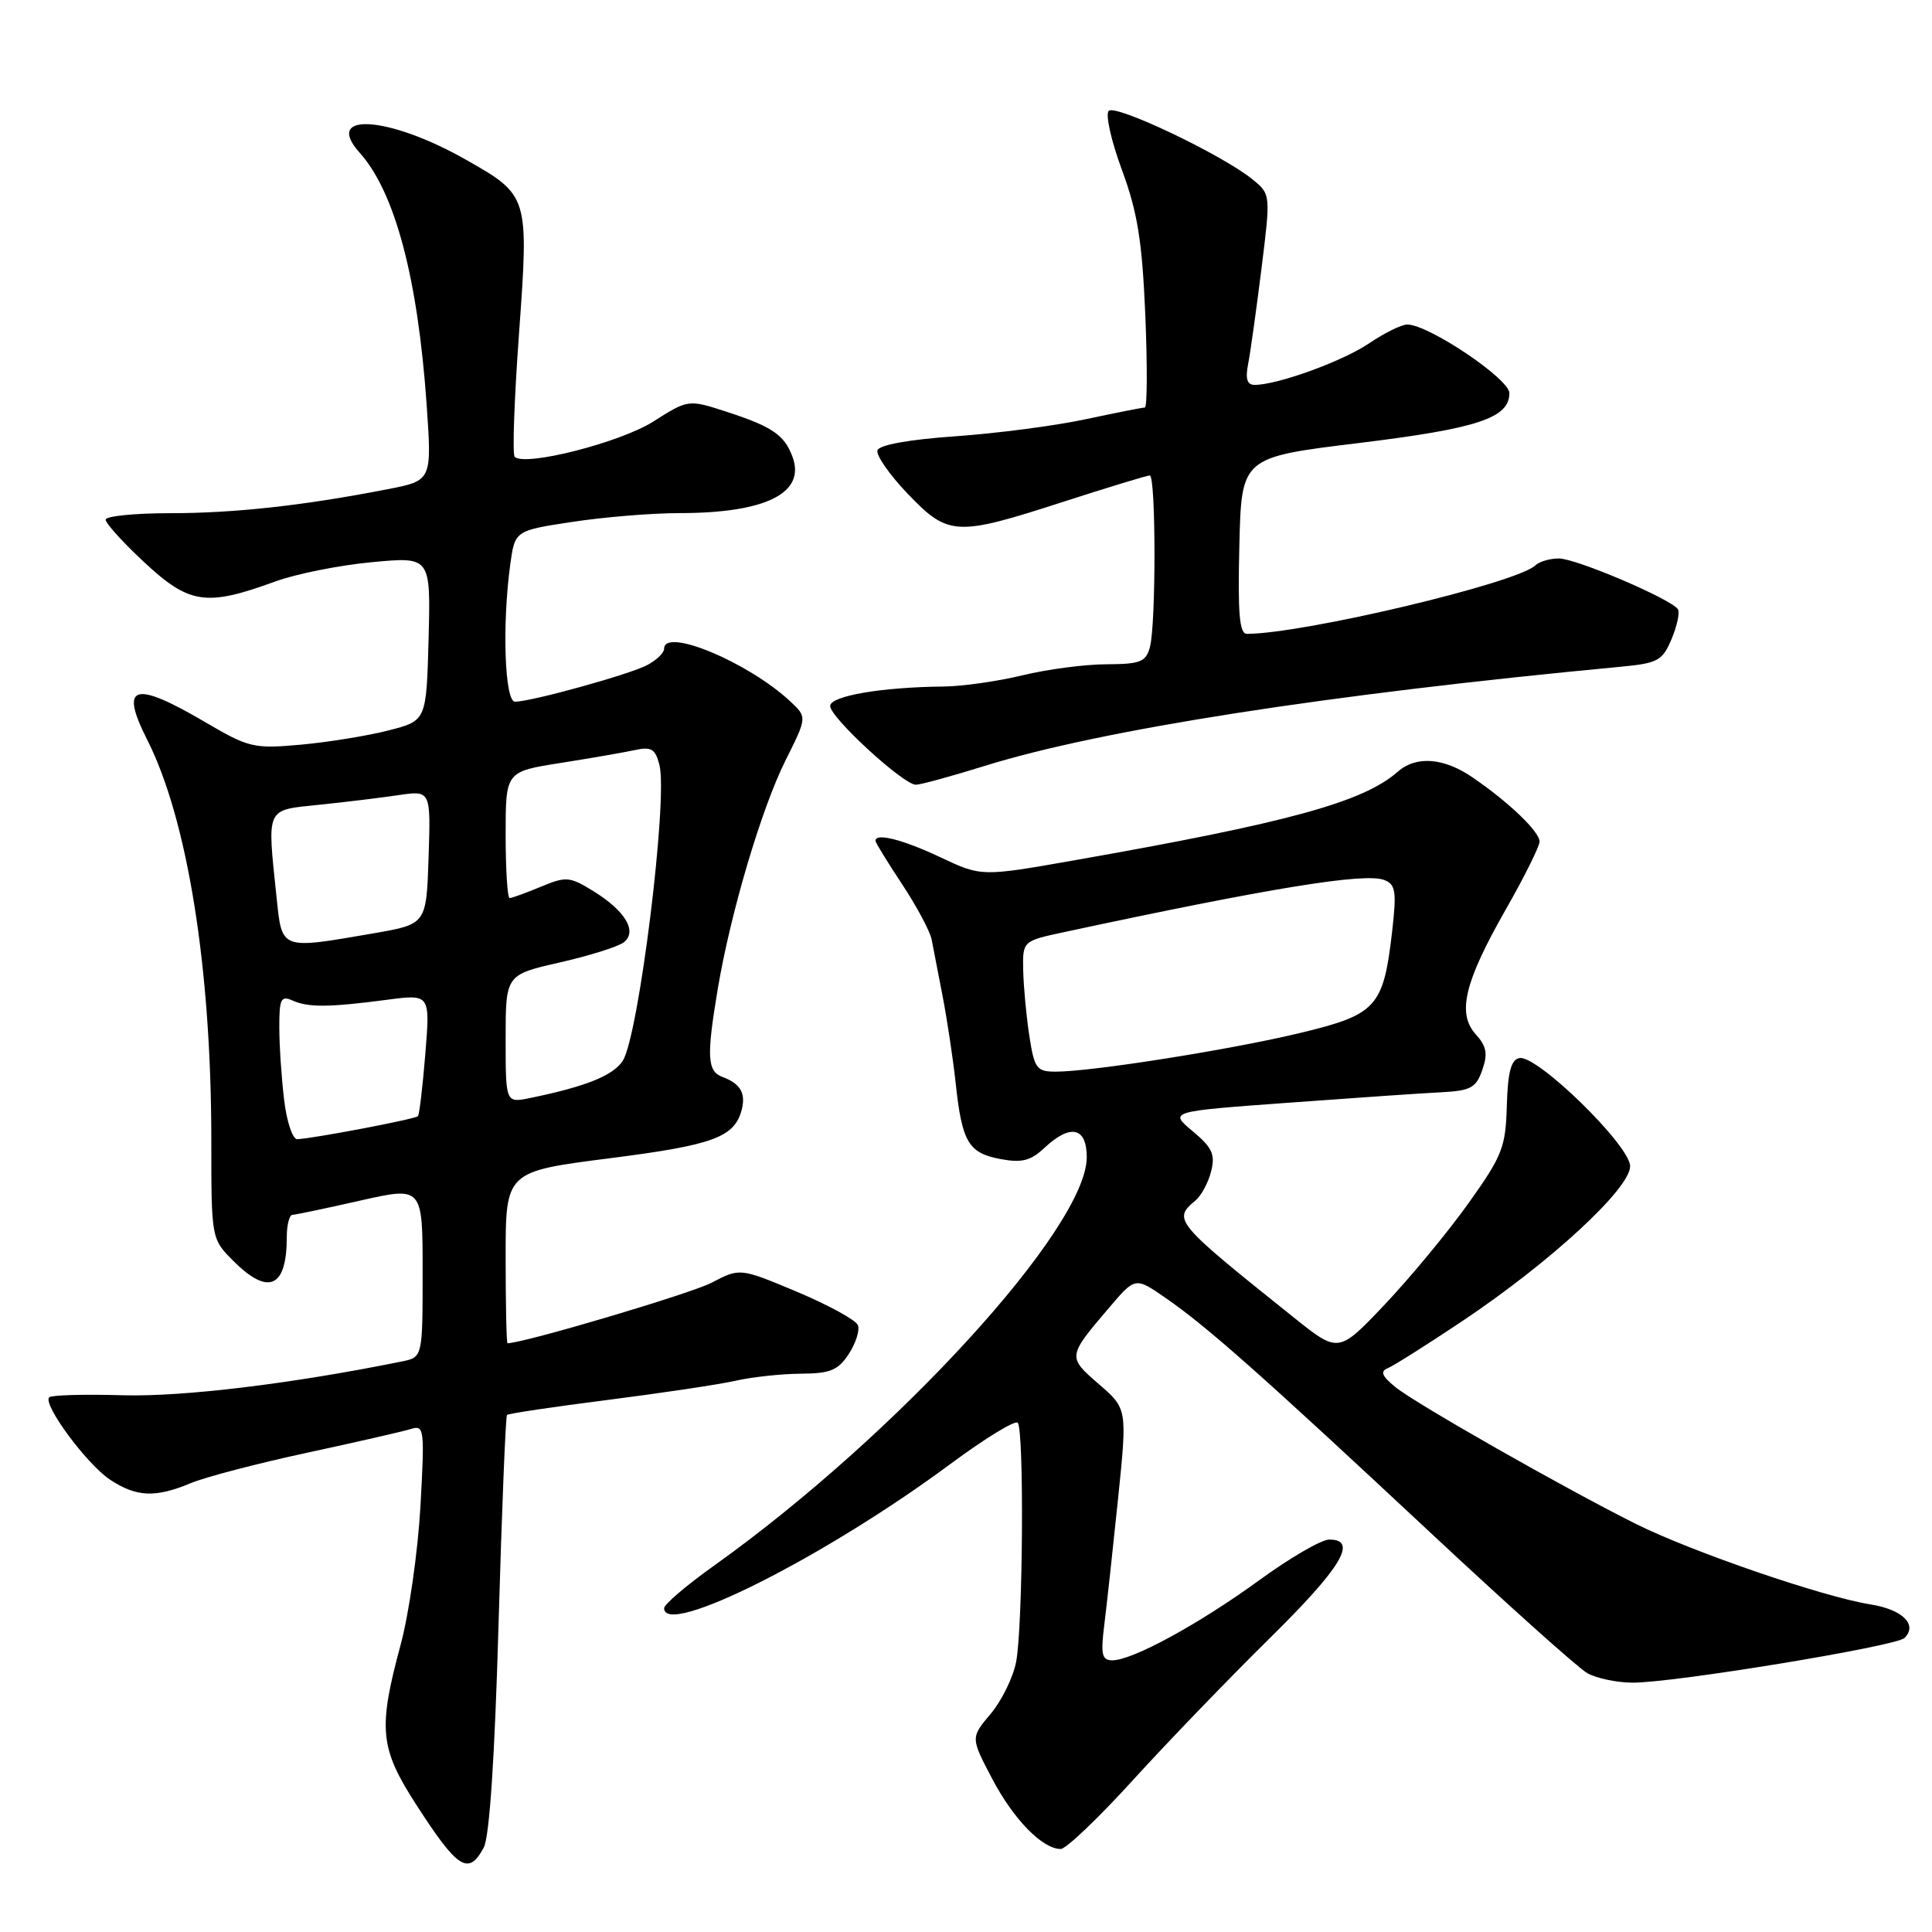 <?xml version="1.0" encoding="UTF-8" standalone="no"?>
<!DOCTYPE svg PUBLIC "-//W3C//DTD SVG 1.1//EN" "http://www.w3.org/Graphics/SVG/1.1/DTD/svg11.dtd" >
<svg xmlns="http://www.w3.org/2000/svg" xmlns:xlink="http://www.w3.org/1999/xlink" version="1.1" viewBox="0 0 256 256">
 <g >
 <path fill="currentColor"
d=" M 64.10 244.81 C 64.86 243.40 65.56 232.81 66.06 215.22 C 66.49 200.15 67.00 187.67 67.18 187.49 C 67.36 187.30 73.36 186.41 80.51 185.50 C 87.65 184.59 95.30 183.45 97.50 182.95 C 99.70 182.45 103.59 182.04 106.13 182.02 C 110.00 182.00 111.05 181.57 112.46 179.42 C 113.39 178.00 113.94 176.28 113.68 175.60 C 113.42 174.92 109.79 172.93 105.63 171.18 C 98.05 168.00 98.05 168.00 94.28 169.97 C 91.52 171.41 69.53 177.94 67.25 177.99 C 67.11 178.00 67.00 172.88 67.00 166.62 C 67.00 155.24 67.00 155.24 80.75 153.48 C 94.52 151.73 97.32 150.70 98.28 147.05 C 98.85 144.86 98.10 143.58 95.75 142.71 C 93.71 141.96 93.60 140.04 95.10 131.08 C 96.79 120.99 100.90 107.13 104.08 100.77 C 106.95 95.03 106.95 95.03 104.73 92.95 C 99.17 87.76 88.00 83.09 88.00 85.96 C 88.00 86.50 87.00 87.47 85.77 88.12 C 83.48 89.35 70.49 92.95 68.25 92.98 C 66.87 93.00 66.52 82.80 67.61 74.80 C 68.23 70.31 68.23 70.31 75.86 69.15 C 80.06 68.51 86.42 67.99 90.00 67.99 C 101.51 67.99 106.83 65.32 104.99 60.47 C 103.92 57.63 102.29 56.52 96.36 54.59 C 91.21 52.91 91.21 52.91 86.56 55.86 C 82.16 58.65 69.53 61.86 68.20 60.53 C 67.88 60.22 68.14 52.88 68.77 44.23 C 70.09 25.98 70.06 25.89 61.79 21.19 C 51.53 15.35 42.75 14.76 47.66 20.24 C 52.34 25.46 55.36 36.84 56.53 53.59 C 57.23 63.68 57.23 63.68 51.37 64.82 C 40.25 66.99 31.09 68.00 22.56 68.00 C 17.85 68.00 14.00 68.39 14.00 68.86 C 14.00 69.34 16.23 71.81 18.96 74.36 C 25.07 80.08 27.26 80.42 36.50 77.04 C 39.25 76.04 45.00 74.89 49.29 74.49 C 57.07 73.76 57.07 73.76 56.79 84.63 C 56.50 95.50 56.50 95.50 51.50 96.78 C 48.75 97.49 43.53 98.34 39.89 98.67 C 33.60 99.24 32.99 99.09 27.09 95.63 C 17.74 90.15 15.82 90.74 19.48 97.97 C 24.84 108.53 28.00 128.25 28.00 151.04 C 28.00 164.15 28.00 164.15 30.92 167.08 C 35.57 171.73 38.00 170.64 38.00 163.92 C 38.00 162.31 38.34 160.99 38.75 160.97 C 39.16 160.96 43.21 160.11 47.75 159.08 C 56.00 157.22 56.00 157.22 56.00 168.53 C 56.00 179.84 56.00 179.84 53.25 180.40 C 38.65 183.36 24.26 185.10 16.28 184.88 C 11.21 184.73 6.82 184.85 6.52 185.15 C 5.61 186.05 11.51 194.04 14.59 196.07 C 18.09 198.38 20.60 198.48 25.29 196.52 C 27.24 195.71 34.16 193.90 40.67 192.50 C 47.17 191.10 53.36 189.68 54.41 189.36 C 56.22 188.79 56.28 189.26 55.71 199.63 C 55.37 205.61 54.19 213.88 53.07 218.00 C 50.08 229.09 50.32 231.64 55.13 239.09 C 60.66 247.68 62.08 248.58 64.10 244.81 Z  M 150.16 235.83 C 154.75 230.79 162.89 222.35 168.25 217.07 C 177.75 207.71 179.99 204.00 176.13 204.00 C 175.09 204.00 170.93 206.42 166.88 209.37 C 158.90 215.18 150.06 220.00 147.40 220.00 C 146.00 220.00 145.83 219.25 146.33 215.25 C 146.66 212.64 147.47 205.14 148.15 198.58 C 149.37 186.66 149.37 186.66 145.60 183.40 C 141.43 179.79 141.43 179.77 146.97 173.27 C 150.43 169.20 150.43 169.20 154.47 172.00 C 159.95 175.79 167.19 182.21 189.34 202.90 C 199.70 212.58 209.15 221.05 210.34 221.71 C 211.53 222.38 214.21 222.95 216.30 222.96 C 221.60 223.01 251.26 218.14 252.36 217.04 C 254.13 215.27 252.10 213.27 247.84 212.59 C 241.61 211.61 224.24 205.64 216.83 201.96 C 207.50 197.31 187.67 186.04 184.90 183.80 C 183.12 182.35 182.85 181.71 183.87 181.30 C 184.62 181.00 189.12 178.16 193.87 174.98 C 205.51 167.18 216.00 157.49 216.00 154.53 C 216.00 151.79 203.64 139.72 201.32 140.20 C 200.22 140.42 199.79 142.08 199.66 146.52 C 199.51 152.02 199.07 153.15 194.57 159.45 C 191.86 163.25 186.88 169.27 183.50 172.84 C 177.36 179.32 177.36 179.32 171.43 174.57 C 155.64 161.94 155.36 161.61 158.40 159.08 C 159.17 158.44 160.11 156.70 160.48 155.21 C 161.05 152.97 160.63 152.05 158.03 149.89 C 154.90 147.27 154.90 147.27 170.70 146.12 C 179.39 145.48 188.52 144.85 190.98 144.73 C 194.87 144.53 195.59 144.14 196.41 141.78 C 197.16 139.64 196.98 138.64 195.56 137.07 C 193.04 134.29 194.03 130.16 199.50 120.55 C 201.98 116.21 204.00 112.14 204.00 111.52 C 204.00 110.20 199.98 106.34 195.17 103.04 C 191.32 100.39 187.67 100.11 185.22 102.25 C 180.60 106.30 170.70 109.01 142.27 114.01 C 130.04 116.16 130.04 116.16 124.58 113.58 C 119.64 111.25 116.00 110.32 116.00 111.41 C 116.00 111.64 117.59 114.23 119.53 117.16 C 121.47 120.10 123.24 123.40 123.45 124.50 C 123.66 125.60 124.31 128.97 124.90 132.00 C 125.49 135.03 126.27 140.20 126.63 143.50 C 127.47 151.35 128.32 152.78 132.57 153.58 C 135.39 154.11 136.57 153.81 138.37 152.12 C 141.83 148.87 144.00 149.34 144.00 153.34 C 144.00 162.62 118.89 190.13 94.61 207.46 C 90.97 210.05 88.00 212.59 88.00 213.09 C 88.00 217.04 109.34 206.29 125.97 193.96 C 130.49 190.61 134.49 188.16 134.85 188.52 C 135.72 189.39 135.55 215.51 134.64 220.22 C 134.24 222.27 132.73 225.36 131.27 227.09 C 128.61 230.25 128.61 230.25 131.45 235.66 C 134.28 241.06 138.12 245.00 140.55 245.00 C 141.25 245.00 145.58 240.88 150.16 235.83 Z  M 130.50 101.48 C 145.97 96.67 175.91 92.01 214.83 88.34 C 219.67 87.88 220.29 87.54 221.49 84.68 C 222.22 82.94 222.60 81.17 222.34 80.74 C 221.52 79.41 208.85 74.00 206.56 74.00 C 205.37 74.00 203.97 74.41 203.45 74.91 C 201.01 77.26 172.80 83.96 165.22 83.99 C 164.23 84.00 164.00 81.30 164.22 72.30 C 164.50 60.60 164.50 60.60 180.00 58.71 C 195.81 56.78 200.00 55.39 200.00 52.09 C 200.00 50.20 189.29 43.00 186.47 43.00 C 185.71 43.00 183.43 44.13 181.40 45.50 C 177.91 47.87 169.28 51.00 166.24 51.00 C 165.25 51.00 165.00 50.20 165.38 48.25 C 165.68 46.74 166.47 41.05 167.15 35.61 C 168.38 25.73 168.38 25.73 165.94 23.75 C 161.95 20.51 147.82 13.78 146.91 14.69 C 146.45 15.15 147.24 18.67 148.66 22.51 C 150.73 28.12 151.34 31.92 151.76 41.75 C 152.04 48.49 152.01 54.00 151.70 54.00 C 151.39 54.00 147.84 54.70 143.82 55.56 C 139.79 56.42 132.04 57.43 126.58 57.81 C 120.44 58.24 116.51 58.95 116.27 59.67 C 116.06 60.32 117.86 62.90 120.27 65.42 C 125.66 71.04 126.65 71.10 140.86 66.50 C 146.82 64.58 151.98 63.00 152.35 63.00 C 153.17 63.00 153.19 82.70 152.37 85.75 C 151.84 87.71 151.10 88.00 146.63 88.02 C 143.81 88.02 138.80 88.68 135.50 89.48 C 132.20 90.28 127.47 90.95 125.00 90.97 C 116.79 91.05 110.00 92.22 110.00 93.55 C 110.00 95.07 119.73 104.01 121.36 103.98 C 121.99 103.98 126.10 102.85 130.50 101.48 Z  M 37.65 145.75 C 37.30 142.86 37.01 138.54 37.01 136.14 C 37.00 132.36 37.23 131.89 38.75 132.57 C 40.84 133.51 43.56 133.49 51.25 132.48 C 57.00 131.72 57.00 131.72 56.36 139.61 C 56.01 143.95 55.57 147.68 55.38 147.90 C 55.05 148.28 41.63 150.84 39.39 150.95 C 38.78 150.98 37.99 148.64 37.65 145.75 Z  M 67.00 137.66 C 67.00 129.16 67.00 129.16 74.22 127.52 C 78.20 126.61 82.01 125.41 82.70 124.83 C 84.46 123.38 82.83 120.68 78.64 118.09 C 75.48 116.14 75.02 116.10 71.66 117.50 C 69.68 118.32 67.82 119.00 67.53 119.00 C 67.24 119.00 67.00 115.23 67.00 110.62 C 67.00 102.24 67.00 102.24 74.25 101.10 C 78.24 100.47 82.68 99.70 84.12 99.39 C 86.31 98.91 86.84 99.23 87.38 101.37 C 88.52 105.93 84.64 137.24 82.52 140.56 C 81.27 142.51 77.59 143.99 70.25 145.49 C 67.00 146.16 67.00 146.16 67.00 137.66 Z  M 36.64 118.85 C 35.39 106.86 35.15 107.38 42.25 106.64 C 45.69 106.29 50.43 105.71 52.79 105.36 C 57.08 104.73 57.08 104.73 56.79 113.59 C 56.50 122.46 56.50 122.46 49.50 123.67 C 37.07 125.81 37.38 125.93 36.64 118.85 Z  M 136.39 137.25 C 135.99 134.64 135.63 130.74 135.58 128.60 C 135.50 124.69 135.50 124.69 141.00 123.51 C 168.27 117.66 180.83 115.61 183.41 116.60 C 184.93 117.19 185.07 118.09 184.47 123.39 C 183.31 133.45 182.43 134.43 172.29 136.87 C 163.13 139.08 144.66 142.00 139.89 142.00 C 137.36 142.00 137.06 141.59 136.39 137.25 Z "/>
</g>
</svg>